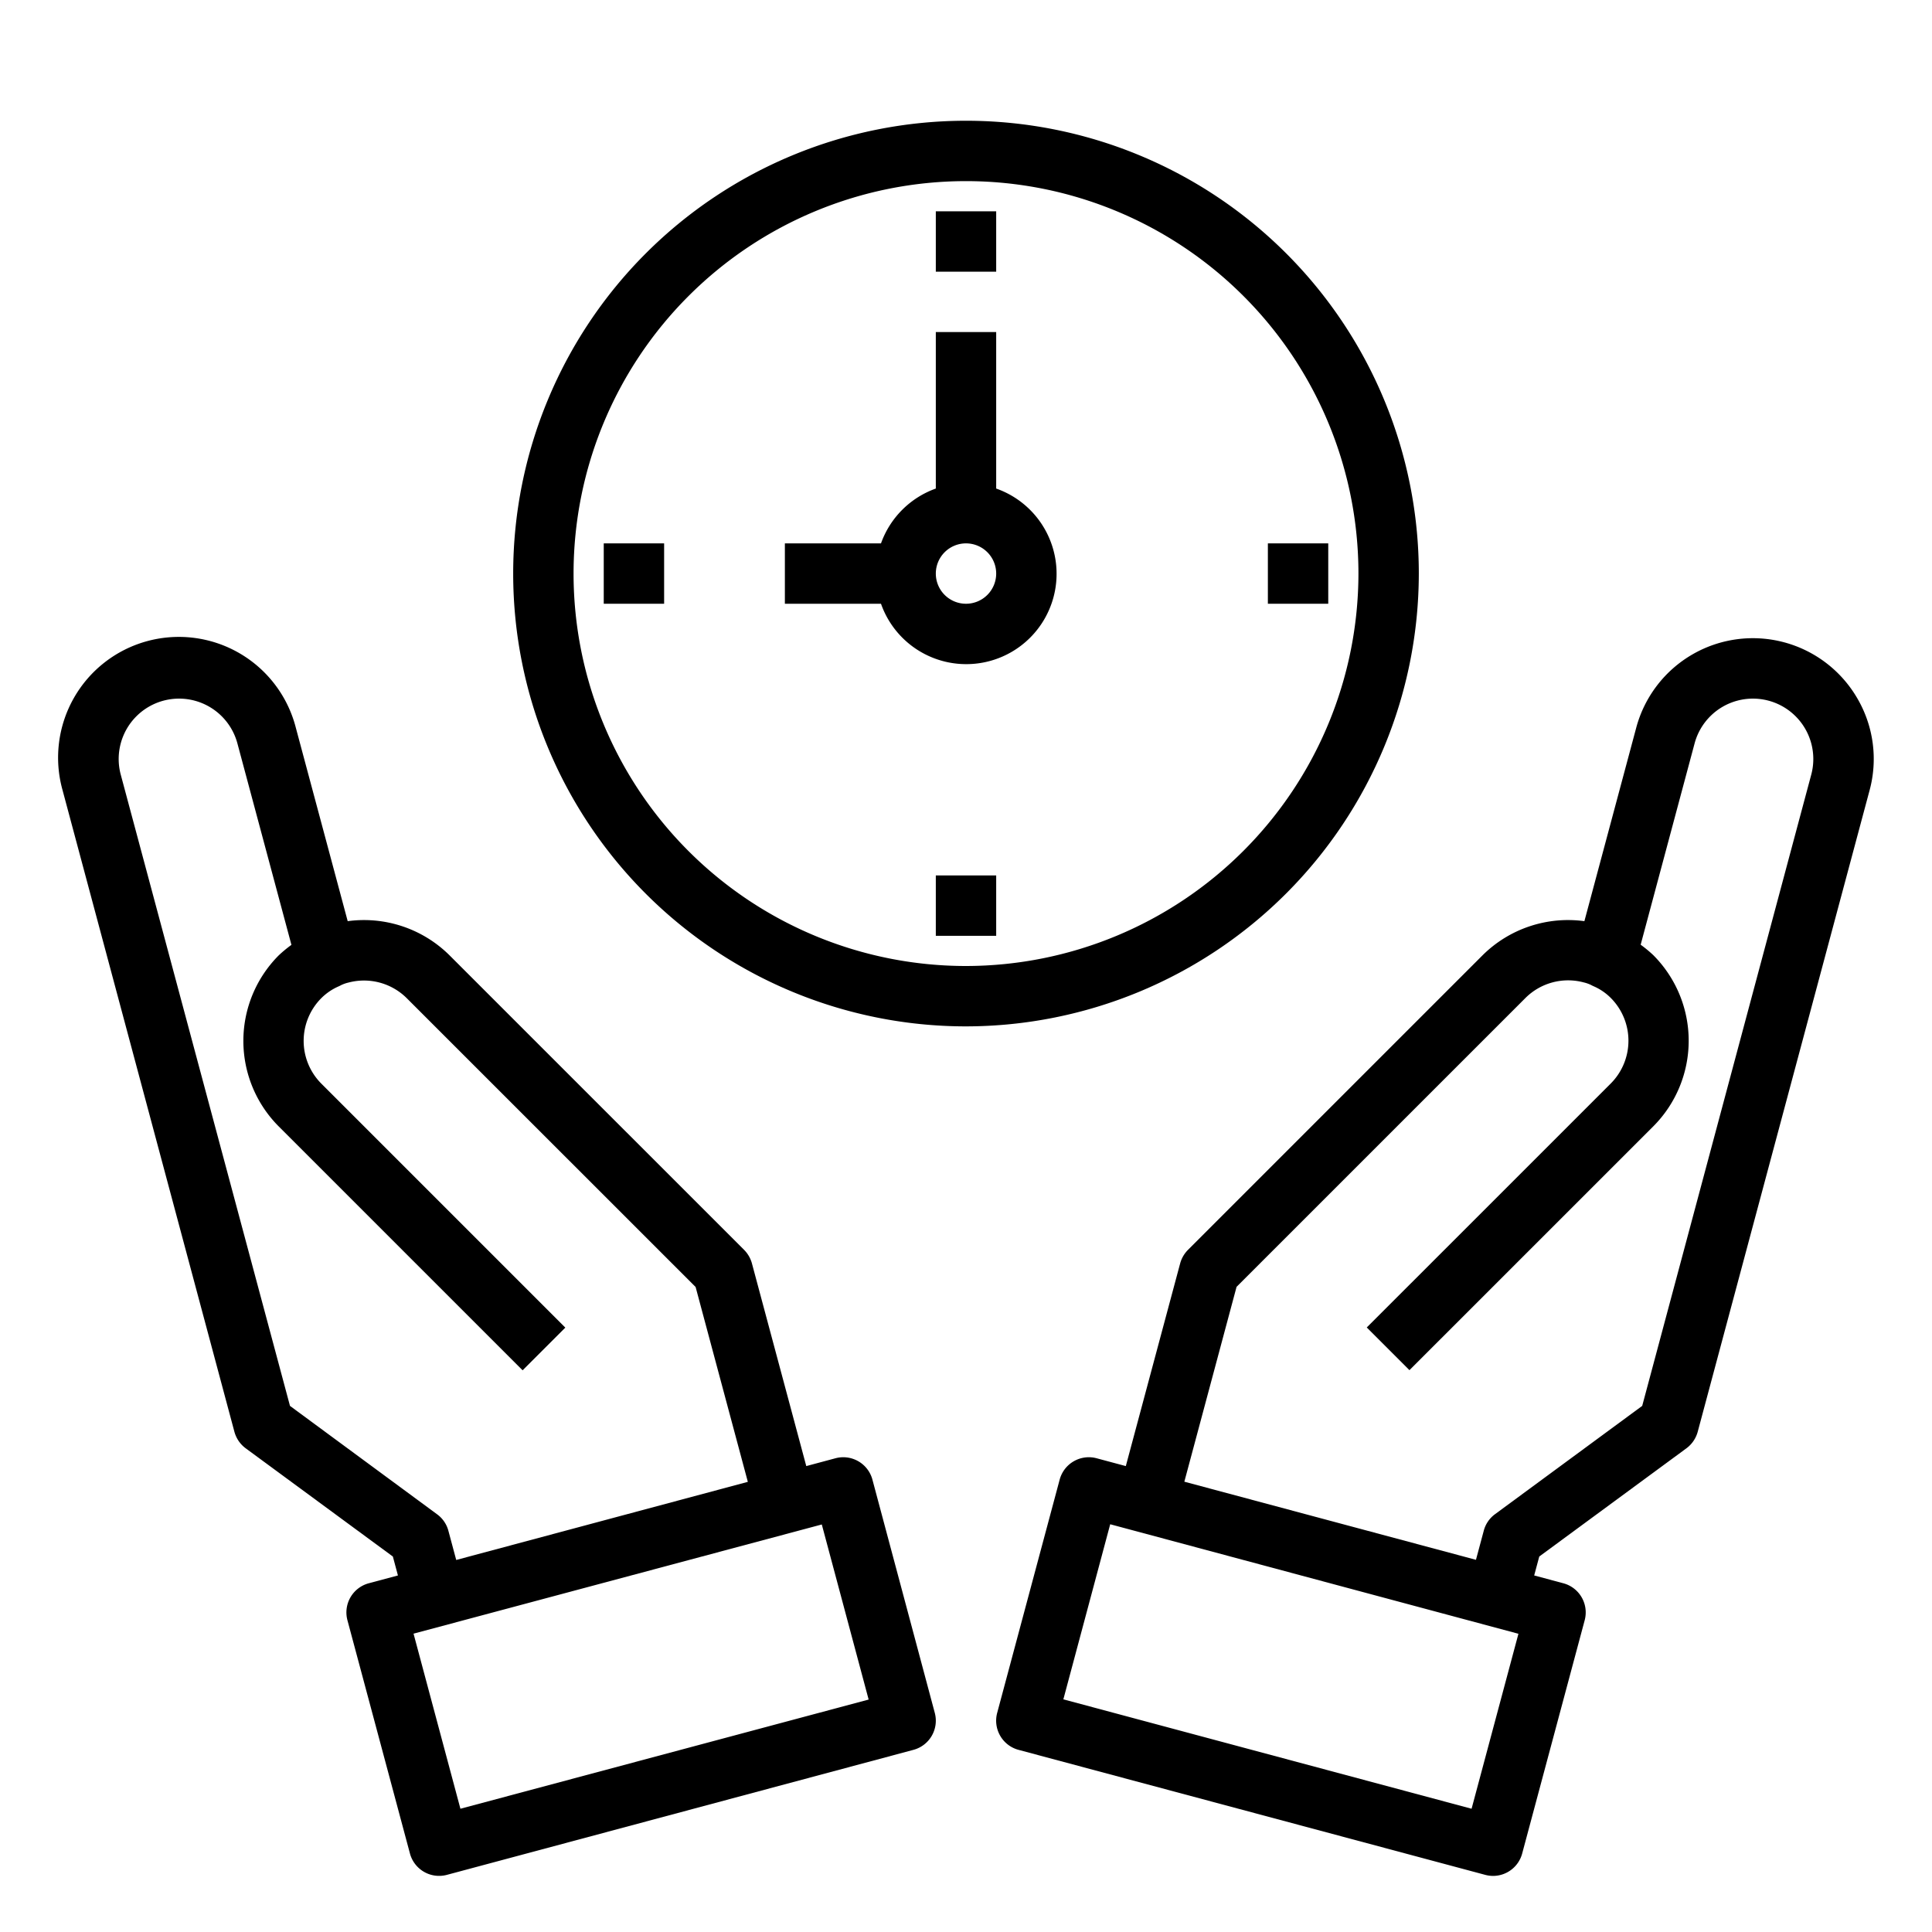 <svg xmlns="http://www.w3.org/2000/svg" viewBox="0 0 64 64" x="0px" y="0px"><g data-name="Time"><path d="M28.9,49.014a1,1,0,0,0-1.225-.707l-.966.259-1.8-6.713a1.016,1.016,0,0,0-.258-.448l-9.759-9.758a4.02,4.02,0,0,0-3.374-1.132L9.8,24.108a4,4,0,1,0-7.727,2.07L7.765,47.429a1.009,1.009,0,0,0,.373.547l4.876,3.586.168.627-.966.259a1,1,0,0,0-.707,1.224L13.58,61.4a1,1,0,0,0,1.224.707l15.455-4.141a1,1,0,0,0,.707-1.225ZM9.606,46.572,4,25.661a2,2,0,0,1,3.864-1.036L9.654,31.3a4.194,4.194,0,0,0-.425.352,4.012,4.012,0,0,0,0,5.658l8.083,8.083,1.415-1.414-8.083-8.083a2.005,2.005,0,0,1-.008-2.823,1.86,1.86,0,0,1,.57-.393.979.979,0,0,0,.092-.045,1.132,1.132,0,0,1,.244-.086,2.008,2.008,0,0,1,1.933.518l9.568,9.566,1.73,6.455-9.66,2.588-.259-.965a.991.991,0,0,0-.373-.547Zm5.646,13.345-1.553-5.8L27.223,50.5l1.552,5.8Z"></path><path d="M61.531,23.142a4,4,0,0,0-7.329.966l-1.717,6.407a4.017,4.017,0,0,0-3.374,1.131l-9.759,9.759a1.016,1.016,0,0,0-.258.448l-1.8,6.713-.966-.259a1,1,0,0,0-1.225.707l-2.07,7.727a1,1,0,0,0,.707,1.225L49.2,62.107a1.015,1.015,0,0,0,.259.035,1,1,0,0,0,.965-.742l2.071-7.728a1,1,0,0,0-.707-1.224l-.966-.259.168-.627,4.876-3.586a1.009,1.009,0,0,0,.373-.547l5.694-21.251A3.977,3.977,0,0,0,61.531,23.142ZM48.748,59.917,35.225,56.293l1.552-5.8L50.3,54.121ZM60,25.661l-5.6,20.911-4.875,3.587a.991.991,0,0,0-.373.547l-.259.965-9.66-2.588,1.73-6.455,9.568-9.567a2,2,0,0,1,1.934-.517,1.14,1.14,0,0,1,.243.086.979.979,0,0,0,.092.045,1.826,1.826,0,0,1,.56.384,2.008,2.008,0,0,1,0,2.832l-8.084,8.083,1.414,1.414,8.084-8.083a4.015,4.015,0,0,0-.009-5.667,4.157,4.157,0,0,0-.416-.343l1.787-6.67A2,2,0,1,1,60,25.661Z"></path><path d="M47,19A15,15,0,1,0,32,34,15.017,15.017,0,0,0,47,19ZM32,32A13,13,0,1,1,45,19,13.015,13.015,0,0,1,32,32Z"></path><path d="M33,16.184V11H31v5.184A3,3,0,0,0,29.184,18H26v2h3.184A2.993,2.993,0,1,0,33,16.184ZM32,20a1,1,0,1,1,1-1A1,1,0,0,1,32,20Z"></path><rect x="20" y="18" width="2" height="2"></rect><rect x="31" y="29" width="2" height="2"></rect><rect x="42" y="18" width="2" height="2"></rect><rect x="31" y="7" width="2" height="2"></rect></g></svg>